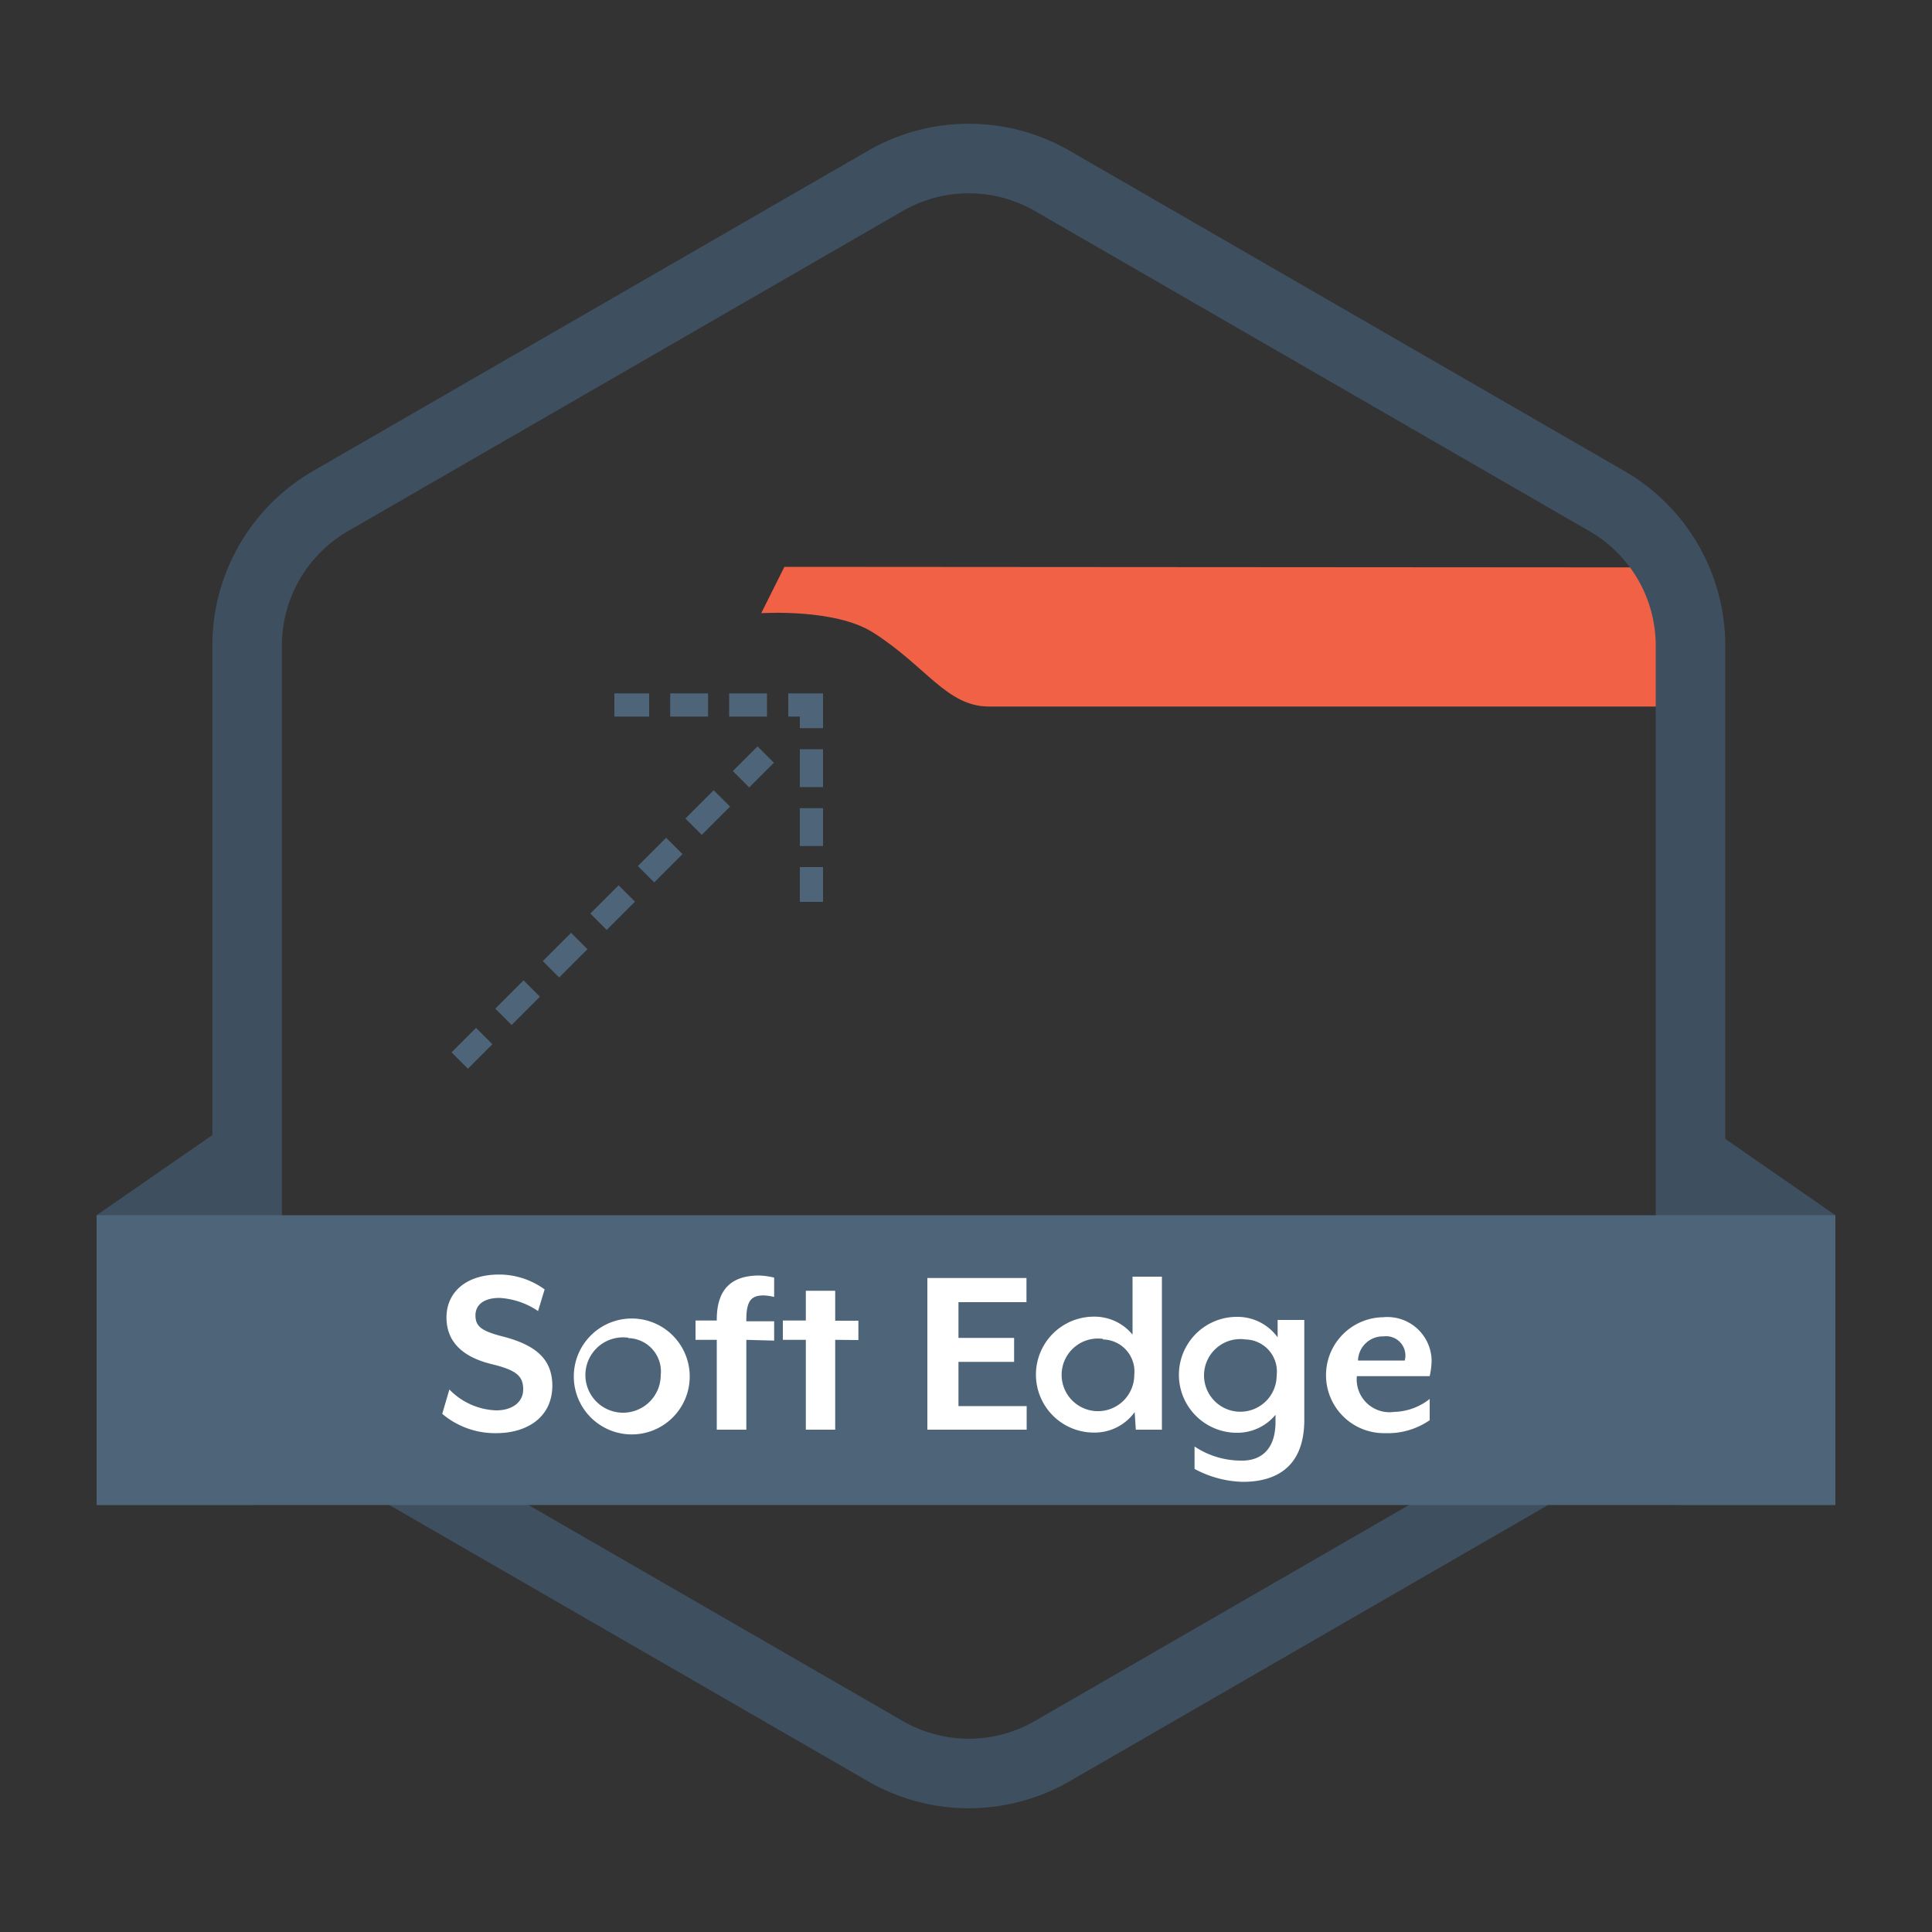 <svg id="Layer_1" data-name="Layer 1" xmlns="http://www.w3.org/2000/svg" viewBox="0 0 100 100"><rect x="0" y="0" width="100" height="100" fill="#333333" stroke="none"/><defs><style>.cls-1{fill:#f16145;}.cls-2,.cls-3,.cls-4,.cls-5,.cls-6{fill:none;stroke-miterlimit:10;}.cls-2,.cls-3,.cls-4,.cls-5{stroke:#4d6479;stroke-linecap:square;stroke-width:1.2px;}.cls-3{stroke-dasharray:0.76 2.29 0.76 2.29;}.cls-4{stroke-dasharray:0.87 2.61 0.87 2.61;}.cls-5{stroke-dasharray:0.87 2.61 0.87 2.61 0.87 2.61;}.cls-6{stroke:#3e4f60;stroke-width:3.6px;}.cls-7{fill:#3e4f60;}.cls-8{fill:#4d6479;}.cls-9{fill:#fff;}</style></defs><title>single-item-icons</title><path class="cls-1" d="M40.6,29.34l-1.2,2.4s3.82-.26,5.79,1c2.75,1.74,3.81,3.83,6,3.83H86.34v-7.2Z"/><line class="cls-2" x1="32.4" y1="36.49" x2="33" y2="36.49"/><line class="cls-3" x1="35.29" y1="36.49" x2="40.25" y2="36.49"/><polyline class="cls-2" points="41.4 36.49 42 36.49 42 37.09"/><line class="cls-3" x1="42" y1="39.38" x2="42" y2="44.34"/><line class="cls-2" x1="42" y1="45.48" x2="42" y2="46.08"/><line class="cls-2" x1="39.21" y1="39.48" x2="38.78" y2="39.91"/><line class="cls-4" x1="36.94" y1="41.75" x2="32.94" y2="45.75"/><line class="cls-5" x1="32.02" y1="46.67" x2="25.56" y2="53.13"/><line class="cls-2" x1="24.64" y1="54.05" x2="24.22" y2="54.47"/><path class="cls-6" d="M12.79,33.41V66.59a8.65,8.65,0,0,0,4.31,7.47L45.83,90.64a8.64,8.64,0,0,0,8.63,0L83.18,74.06a8.64,8.64,0,0,0,4.32-7.47V33.41a8.64,8.64,0,0,0-4.32-7.47L54.46,9.36a8.64,8.64,0,0,0-8.63,0L17.1,25.94A8.65,8.65,0,0,0,12.79,33.41Z"/><polygon class="cls-7" points="13.13 77.89 5 77.89 5 62.9 13.13 57.27 13.13 77.89"/><polygon class="cls-7" points="86.88 77.89 95 77.89 95 62.9 86.88 57.27 86.88 77.89"/><rect class="cls-8" x="5" y="62.9" width="90" height="15"/><path class="cls-9" d="M25.69,74.18a4.23,4.23,0,0,1-2.8-1l.37-1.26A3.54,3.54,0,0,0,25.69,73c.78,0,1.39-.39,1.39-1.09s-.37-1-1.66-1.31c-1.65-.41-2.31-1.29-2.31-2.41,0-1.29,1-2.22,2.72-2.22a4,4,0,0,1,2.36.77l-.34,1.12a3.94,3.94,0,0,0-2-.68c-.78,0-1.24.34-1.24.9s.29.8,1.35,1.08c1.84.46,2.63,1.23,2.63,2.59C28.56,73.45,27.17,74.18,25.69,74.18Z"/><path class="cls-9" d="M32.52,74.24a3,3,0,1,1,3.18-3A3,3,0,0,1,32.52,74.24Zm0-5a1.95,1.95,0,1,0,1.68,1.93A1.73,1.73,0,0,0,32.52,69.26Z"/><path class="cls-9" d="M38.63,69.35V74H37.1V69.35H36v-1H37.1V68.3c0-1.65.84-2.28,2.2-2.28a3.84,3.84,0,0,1,.77.11v1a2.8,2.8,0,0,0-.54-.08c-.64,0-.9.27-.9,1.26v.08h1.44v1Z"/><path class="cls-9" d="M43.23,69.35V74H41.71V69.35H40.52v-1h1.19V66.81h1.52v1.55h1.2v1Z"/><path class="cls-9" d="M48,74V66.15h5.13V67.4H49.61v1.85h2.88v1.24H49.61v2.29h3.53V74Z"/><path class="cls-9" d="M58.79,74l-.06-.91a2.55,2.55,0,0,1-2.11,1.06,3,3,0,0,1,0-6,2.55,2.55,0,0,1,2,.93v-3h1.52V74Zm-1.7-4.7a1.88,1.88,0,1,0,1.62,1.86A1.66,1.66,0,0,0,57.09,69.33Z"/><path class="cls-9" d="M64.33,76.7a5.53,5.53,0,0,1-2.5-.67V74.87a4.34,4.34,0,0,0,2.47.73c.94,0,1.72-.55,1.72-2v-.37a2.56,2.56,0,0,1-2,.93,3,3,0,0,1,0-6,2.57,2.57,0,0,1,2.11,1.06l0-.9h1.38v5.1C67.54,76.16,65.77,76.7,64.33,76.7Zm.14-7.37a1.88,1.88,0,1,0,1.61,1.86A1.66,1.66,0,0,0,64.47,69.33Z"/><path class="cls-9" d="M74,71.23H70.23a1.7,1.7,0,0,0,1.93,1.85A3.08,3.08,0,0,0,74,72.41v1.1a3.82,3.82,0,0,1-2.31.67,3,3,0,0,1-.11-6,2.29,2.29,0,0,1,2.52,2.24A3.81,3.81,0,0,1,74,71.23Zm-2.39-2.06a1.29,1.29,0,0,0-1.32,1.25h2.42A1,1,0,0,0,71.62,69.17Z"/></svg>